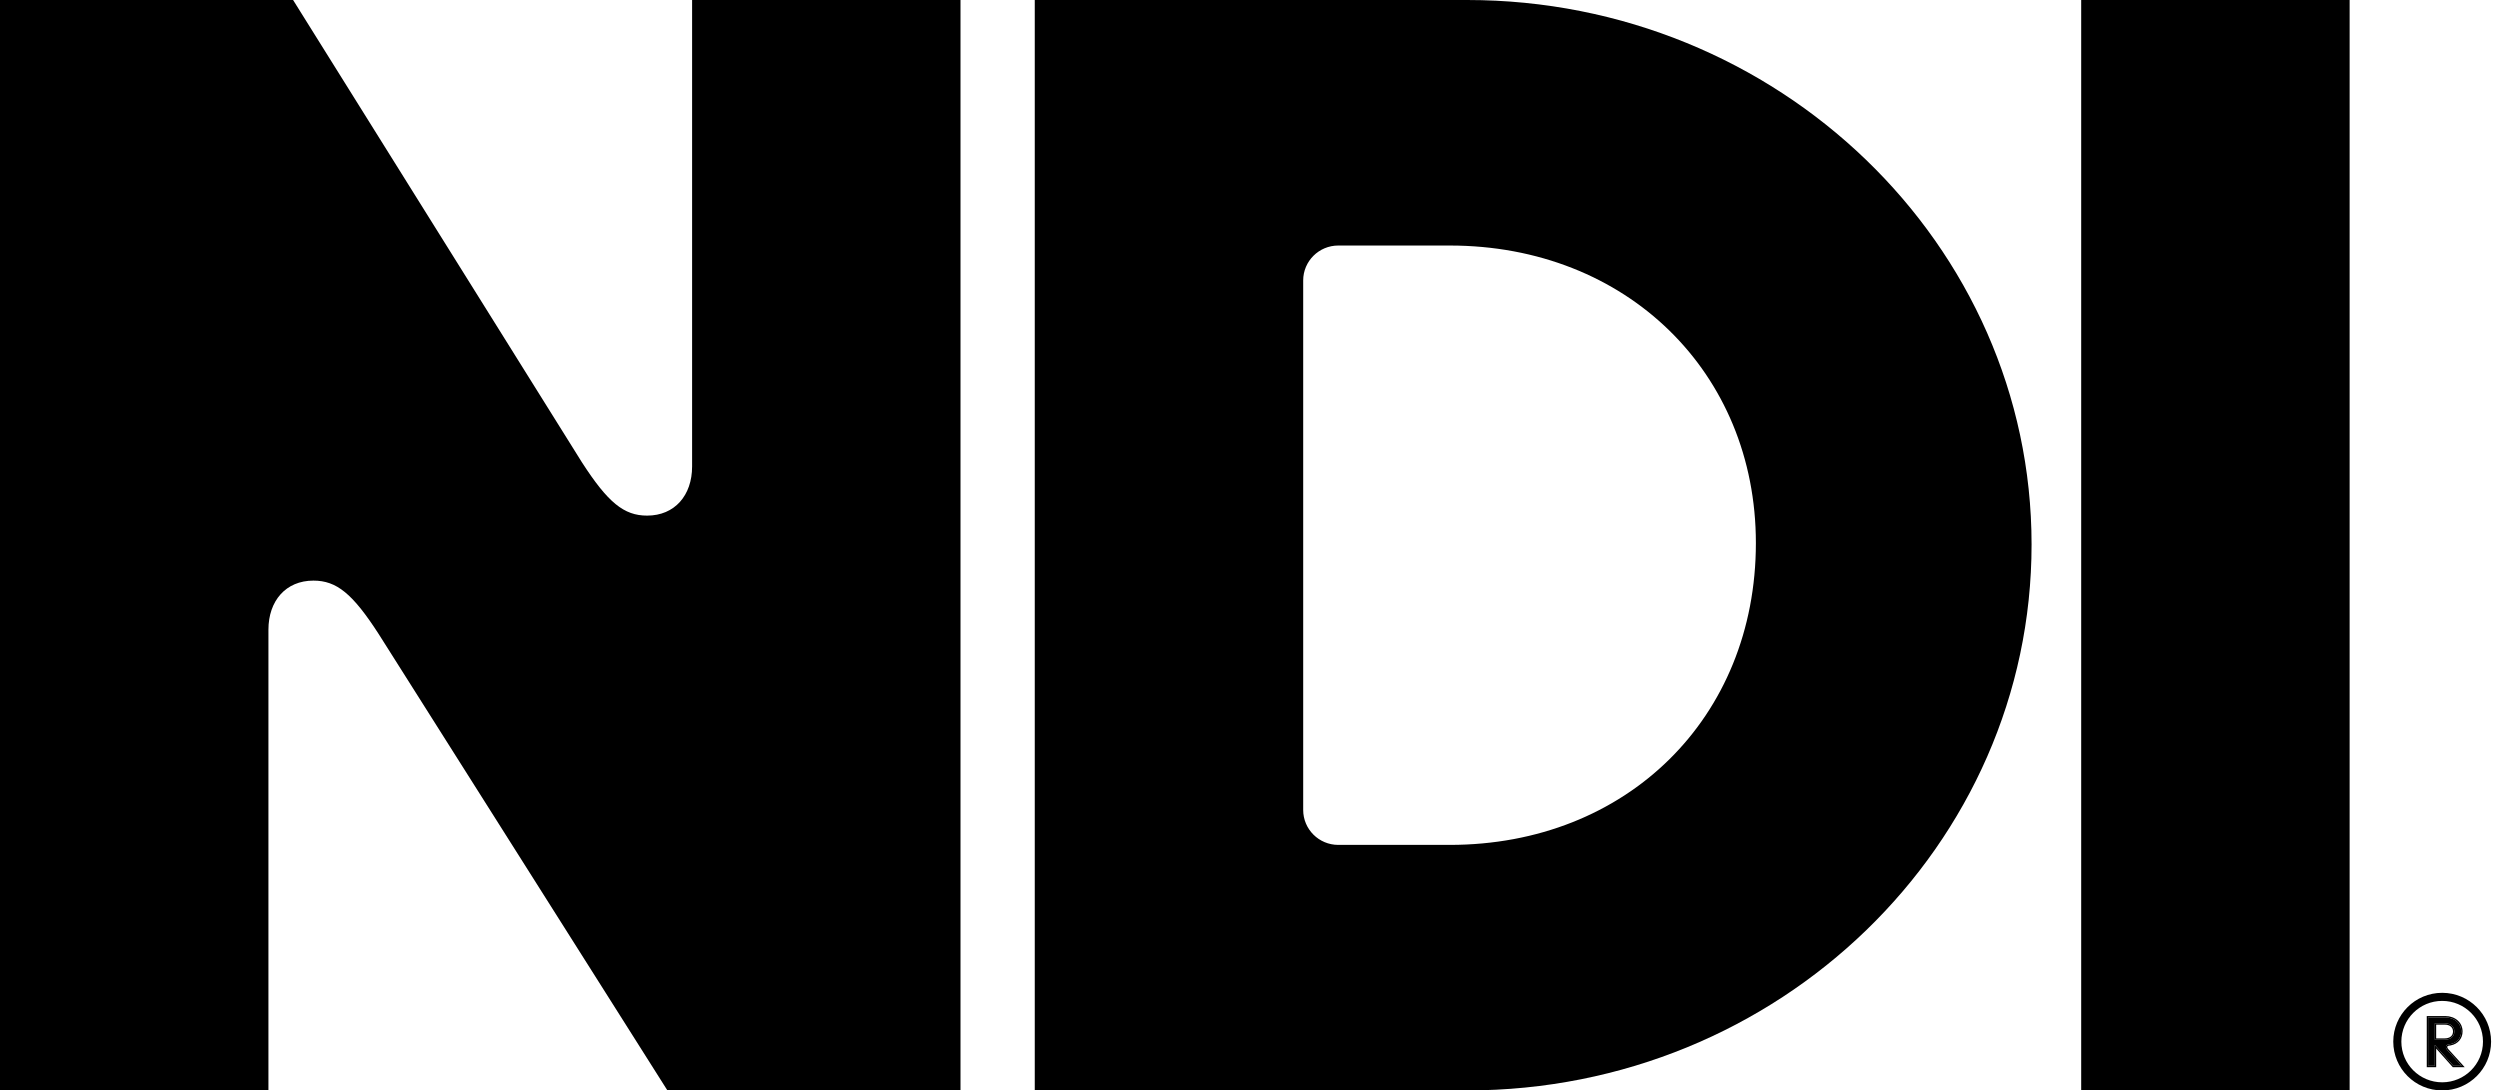 <?xml version="1.0" encoding="UTF-8"?>
<svg xmlns="http://www.w3.org/2000/svg" width="94" height="41" viewBox="0 0 94 41" fill="none">
  <path d="M0 0V41H10.093V23.677C10.093 22.591 10.747 21.831 11.784 21.831C12.657 21.831 13.257 22.319 14.239 23.84L25.095 41H36.115V0H26.023V17.54C26.023 18.627 25.368 19.387 24.331 19.387C23.459 19.387 22.858 18.898 21.877 17.378L11.02 0H0Z" fill="black"></path>
  <path d="M76.387 20.473C76.387 9.177 66.84 0 55.165 0H38.907V41H55.165C66.894 41 76.387 31.768 76.387 20.473ZM66.021 20.419C66.021 26.989 61.166 31.768 54.51 31.768H50.319C49.591 31.768 49 31.18 49 30.455V10.545C49 9.82 49.591 9.232 50.319 9.232H54.51C61.166 9.232 66.021 14.011 66.021 20.419Z" fill="black"></path>
  <path d="M78.253 0V41H88.346V0H78.253Z" fill="black"></path>
  <path fill-rule="evenodd" clip-rule="evenodd" d="M91.826 40.695C92.673 40.695 93.36 40.01 93.36 39.165C93.36 38.32 92.673 37.634 91.826 37.634C90.978 37.634 90.291 38.32 90.291 39.165C90.291 40.01 90.978 40.695 91.826 40.695ZM91.826 41C92.841 41 93.665 40.178 93.665 39.165C93.665 38.152 92.841 37.33 91.826 37.33C90.81 37.33 89.987 38.152 89.987 39.165C89.987 40.178 90.81 41 91.826 41Z" fill="black"></path>
  <path d="M92.542 38.782C92.542 38.476 92.288 38.254 91.938 38.254H91.297V40.075H91.549V39.291L92.247 40.075H92.557L92.018 39.482C91.981 39.441 91.967 39.407 91.967 39.371C91.967 39.32 91.996 39.284 92.049 39.272L92.139 39.258C92.385 39.209 92.542 39.021 92.542 38.782ZM92.284 38.785C92.284 38.975 92.141 39.093 91.919 39.093H91.549V38.476H91.919C92.141 38.476 92.284 38.597 92.284 38.785Z" fill="black"></path>
  <path fill-rule="evenodd" clip-rule="evenodd" d="M91.246 38.203H91.938C92.31 38.203 92.593 38.442 92.593 38.782C92.593 39.047 92.418 39.255 92.148 39.307L92.147 39.308L92.059 39.322C92.042 39.326 92.033 39.333 92.027 39.339C92.022 39.346 92.018 39.355 92.018 39.371C92.018 39.391 92.025 39.413 92.056 39.448L92.672 40.126H92.225L91.6 39.425V40.126H91.246V38.203ZM91.549 39.291L92.247 40.075H92.557L92.018 39.482C91.981 39.441 91.967 39.407 91.967 39.371C91.967 39.32 91.996 39.284 92.049 39.272L92.139 39.258C92.385 39.209 92.542 39.021 92.542 38.782C92.542 38.476 92.288 38.254 91.938 38.254H91.297V40.075H91.549V39.291ZM92.152 38.972C92.203 38.929 92.233 38.866 92.233 38.785C92.233 38.705 92.203 38.642 92.152 38.599C92.1 38.554 92.021 38.527 91.919 38.527H91.6V39.043H91.919C92.021 39.043 92.1 39.016 92.152 38.972ZM91.919 39.093C92.141 39.093 92.284 38.975 92.284 38.785C92.284 38.597 92.141 38.476 91.919 38.476H91.549V39.093H91.919Z" fill="black"></path>
</svg>
